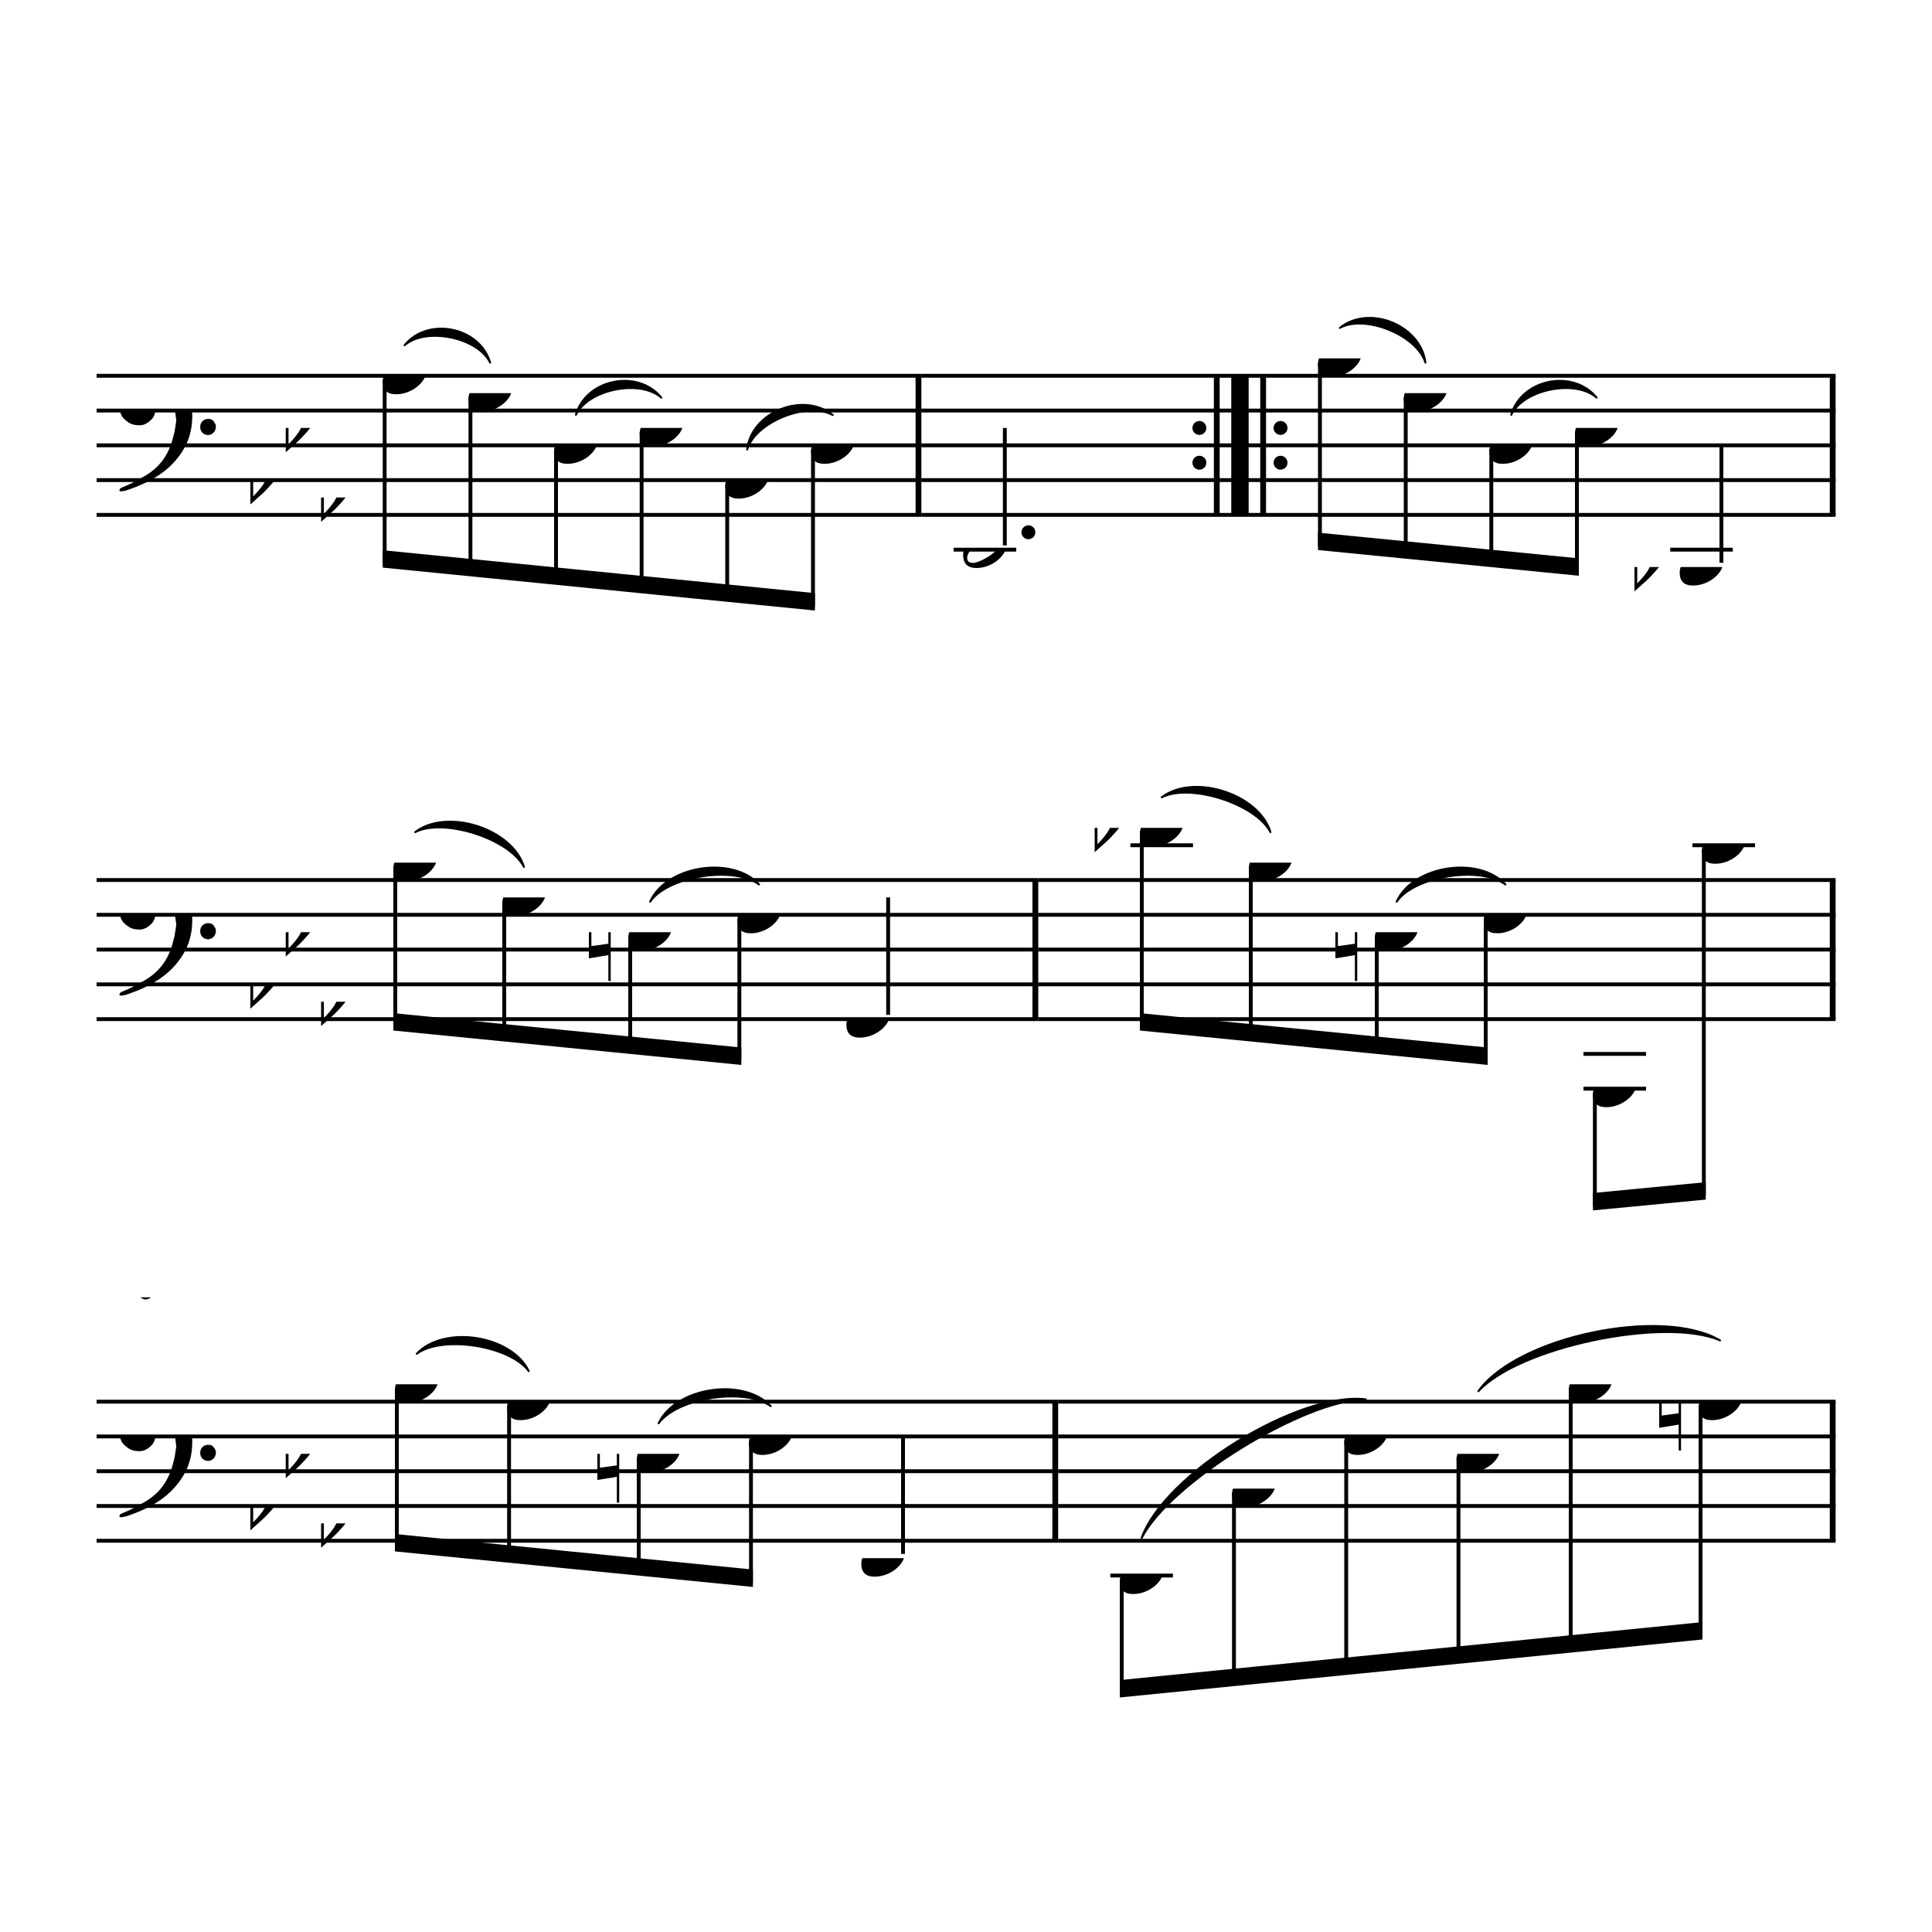 <?xml version="1.0" encoding="UTF-8" standalone="no"?>
<svg width="500px" height="500px" version="1.1" xmlns="http://www.w3.org/2000/svg" xmlns:xlink="http://www.w3.org/1999/xlink" overflow="visible">
	<defs>
		<symbol id="E887" viewBox="0 0 1000 1000" overflow="inherit">
			<path transform="scale(1,-1)" d="M243 311c-3 -25 -10 -47 -18 -67c-9 -23 -28 -58 -57 -105l-17 -35l-13 -35c-5 -19 -10 -45 -10 -69h-100c2 15 10 33 24 54c19 30 57 76 86 105c30 31 53 62 70 104l-2 2c-16 -16 -31 -26 -43 -32c-7 -3 -12 -5 -23 -5h-8l-27 16c-9 5 -19 8 -30 8c-5 0 -12 -1 -17 -6 l-16 -14c-7 -11 -14 -25 -21 -42h-21l38 121h20c-5 -9 -8 -16 -8 -21c0 -4 1 -7 2 -8l9 -6l24 20c10 8 24 15 40 15c11 0 29 -12 33 -21c11 -9 22 -15 33 -14l13 1l9 7c4 4 8 19 11 27h19z" />
		</symbol>
		<symbol id="E062" viewBox="0 0 1000 1000" overflow="inherit">
			<path transform="scale(1,-1)" d="M158 96c51 0 73 -14 88 -49l16 -39c0 -17 -2 -30 -7 -40c-3 -11 -10 -21 -19 -31c-17 -18 -49 -43 -84 -43c-55 0 -77 13 -112 44c-24 21 -35 55 -35 100c0 46 14 81 32 112c30 52 71 79 137 93l36 6l26 2c154 0 235 -68 274 -182c11 -32 18 -68 18 -107 c0 -103 -26 -182 -68 -250c-89 -145 -234 -230 -412 -288l-30 -5c-9 0 -14 3 -14 8c3 10 5 11 10 16c35 15 70 30 96 44l78 43c96 57 162 136 197 258c9 33 17 60 22 100c3 22 5 35 6 39c-7 69 -16 115 -23 140s-4 22 -16 40c-8 12 -19 23 -31 34c-24 21 -62 44 -118 44 c-48 0 -84 -8 -113 -28c-28 -19 -42 -44 -42 -73v-16c2 -5 3 -9 4 -11c24 22 52 39 84 39zM585 -118c0 32 23 58 57 58c18 0 33 -6 40 -18c9 -15 16 -18 16 -40c0 -9 -2 -16 -5 -21c-6 -19 -27 -37 -51 -37c-34 0 -57 26 -57 58zM642 177c31 0 56 -27 56 -58 c0 -30 -25 -58 -56 -58l-23 3c-19 7 -34 32 -34 55l3 23c9 20 28 35 54 35z" />
		</symbol>
		<symbol id="E260" viewBox="0 0 1000 1000" overflow="inherit">
			<path transform="scale(1,-1)" d="M20 110c32 16 54 27 93 27c26 0 35 -3 54 -13c13 -7 24 -20 27 -38l4 -25c0 -28 -16 -57 -45 -89c-23 -25 -39 -44 -65 -68l-88 -79v644h20v-359zM90 106c-32 0 -48 -10 -70 -29v-194c31 31 54 59 71 84c21 32 32 59 32 84c0 9 1 16 1 20c0 14 -3 21 -11 30l-8 3z" />
		</symbol>
		<symbol id="E0A4" viewBox="0 0 1000 1000" overflow="inherit">
			<path transform="scale(1,-1)" d="M0 -39c0 68 73 172 200 172c66 0 114 -37 114 -95c0 -84 -106 -171 -218 -171c-64 0 -96 30 -96 94z" />
		</symbol>
		<symbol id="E0A3" viewBox="0 0 1000 1000" overflow="inherit">
			<path transform="scale(1,-1)" d="M96 -132zM200 138l41 -5c-2 0 -41 5 -41 5zM278 64c0 22 -17 39 -43 39c-12 0 -26 -3 -41 -10c-85 -43 -165 -94 -165 -156c5 -25 15 -32 49 -32c67 11 200 95 200 159zM0 -36c0 68 73 174 200 174c66 0 114 -39 114 -97c0 -84 -106 -173 -218 -173c-64 0 -96 32 -96 96z " />
		</symbol>
		<symbol id="E881" viewBox="0 0 1000 1000" overflow="inherit">
			<path transform="scale(1,-1)" d="M207 311l-85 -275c-4 -6 7 -11 13 -13l18 -2h11l-6 -21h-158l6 21h15c7 0 14 2 21 5c9 1 16 8 20 20l55 176l-71 -56l-10 10l109 135h62z" />
		</symbol>
		<symbol id="E880" viewBox="0 0 1000 1000" overflow="inherit">
			<path transform="scale(1,-1)" d="M166 326c47 0 77 -43 77 -90c0 -112 -68 -236 -164 -236c-50 0 -79 43 -79 93c0 52 14 102 43 149c28 46 61 84 123 84zM191 268c0 21 -10 34 -25 39c-33 0 -61 -36 -85 -107c-19 -57 -29 -104 -29 -143l2 -14c3 -5 3 -8 7 -12c5 -7 11 -12 20 -12c30 0 62 34 82 107 l21 78c5 21 7 43 7 64z" />
		</symbol>
		<symbol id="E261" viewBox="0 0 1000 1000" overflow="inherit">
			<path transform="scale(1,-1)" d="M0 -188v539h18v-191l139 22v-533h-17v186zM18 -100l122 17v176l-122 -19v-174z" />
		</symbol>
		<symbol id="E882" viewBox="0 0 1000 1000" overflow="inherit">
			<path transform="scale(1,-1)" d="M166 311c60 0 94 -21 94 -80c0 -27 -12 -51 -40 -64l-70 -32c-37 -10 -69 -30 -96 -60h21l26 -2l12 -6c14 -6 28 -11 42 -17c6 -3 13 -4 21 -4l15 4l11 8c5 5 11 13 19 26l17 -9l-16 -28c-2 -4 -16 -28 -20 -31c-19 -21 -38 -31 -57 -31h-10c-13 6 -25 12 -36 20l-15 11 c-12 7 -23 10 -32 10c-10 -3 -19 -8 -24 -17l-5 -9h-23c0 27 6 51 20 72c7 10 14 16 19 21l28 25c20 11 40 22 59 33l19 9c16 7 29 18 39 30c12 15 19 30 19 45l1 12c0 13 -4 24 -12 31c-6 9 -15 14 -28 14c-29 0 -46 -15 -52 -44l3 -12l2 -16c0 -20 -8 -29 -25 -29 c-14 0 -26 13 -26 28c0 48 52 92 100 92z" />
		</symbol>
	</defs>
	<style type="text/css">g.page-margin{font-family:Times;} g.tempo{font-weight:bold;} g.dir, g.dynam {font-style:italic;}</style>
	<svg id="definition-scale" viewBox="0 0 10000 10000">
		<g class="page-margin" transform="translate(500, 500)">
			<g class="system" id="system-0000001736267291">
				<use xlink:href="#E887" x="0" y="905" height="720px" width="720px" />
				<g class="measure" id="measure-L45">
					<g class="staff" id="staff-L45F1">
						<path d="M0 1445 L4269 1445" stroke="#000000" stroke-width="20" />
						<path d="M0 1625 L4269 1625" stroke="#000000" stroke-width="20" />
						<path d="M0 1805 L4269 1805" stroke="#000000" stroke-width="20" />
						<path d="M0 1985 L4269 1985" stroke="#000000" stroke-width="20" />
						<path d="M0 2165 L4269 2165" stroke="#000000" stroke-width="20" />
						<g class="staffDef" id="staffdef-0000002095335952">
							<g class="clef" id="clef-0000000796702124">
								<use xlink:href="#E062" x="115" y="1625" height="720px" width="720px" />
							</g>
							<g class="keySig" id="ksig-0000000612059023">
								<use xlink:href="#E260" x="796" y="1985" height="720px" width="720px" />
								<use xlink:href="#E260" x="979" y="1715" height="720px" width="720px" />
								<use xlink:href="#E260" x="1162" y="2075" height="720px" width="720px" />
							</g>
						</g>
						<g class="layer" id="layer-L45F1">
							<g class="beam" id="beam-L46F1-L51F1">
								<path d="M1491 1467 L1491 2418" stroke="#000000" stroke-width="20" />
								<path d="M1935 1557 L1935 2463" stroke="#000000" stroke-width="20" />
								<path d="M2378 1827 L2378 2507" stroke="#000000" stroke-width="20" />
								<path d="M2821 1737 L2821 2551" stroke="#000000" stroke-width="20" />
								<path d="M3264 2007 L3264 2595" stroke="#000000" stroke-width="20" />
								<path d="M3708 1827 L3708 2640" stroke="#000000" stroke-width="20" />
								<polygon points="1481,2438 3718,2660 3718,2570 1481,2348 " />
								<g class="note" id="note-L46F1">
									<use xlink:href="#E0A4" x="1481" y="1445" height="720px" width="720px" />
								</g>
								<g class="note" id="note-L47F1">
									<use xlink:href="#E0A4" x="1925" y="1535" height="720px" width="720px" />
								</g>
								<g class="note" id="note-L48F1">
									<use xlink:href="#E0A4" x="2368" y="1805" height="720px" width="720px" />
								</g>
								<g class="note" id="note-L49F1">
									<use xlink:href="#E0A4" x="2811" y="1715" height="720px" width="720px" />
								</g>
								<g class="note" id="note-L50F1">
									<use xlink:href="#E0A4" x="3254" y="1985" height="720px" width="720px" />
								</g>
								<g class="note" id="note-L51F1">
									<use xlink:href="#E0A4" x="3698" y="1805" height="720px" width="720px" />
								</g>
							</g>
						</g>
					</g>
					<g class="slur" id="slur-L46F1-L47F1N1">
						<path d="M1594,1287 C1715,1138 1983,1192 2037,1377 C1972,1245 1704,1191 1594,1287" stroke="#000000" stroke-linecap="round" stroke-linejoin="round" stroke-width="10" />
					</g>
					<g class="slur" id="slur-L48F1-L49F1N1">
						<path d="M2481,1647 C2534,1462 2801,1408 2923,1558 C2812,1461 2545,1515 2481,1647" stroke="#000000" stroke-linecap="round" stroke-linejoin="round" stroke-width="10" />
					</g>
					<g class="slur" id="slur-L50F1-L51F1N1">
						<path d="M3367,1827 C3389,1633 3657,1525 3810,1648 C3678,1576 3410,1684 3367,1827" stroke="#000000" stroke-linecap="round" stroke-linejoin="round" stroke-width="10" />
					</g>
					<g class="barLineAttr" id="bline-0000000068882106">
						<path d="M4254 1445 L4254 2165" stroke="#000000" stroke-width="30" />
					</g>
				</g>
				<g class="measure" id="measure-L52">
					<g class="staff" id="staff-L52F1">
						<path d="M4269 1445 L6164 1445" stroke="#000000" stroke-width="20" />
						<path d="M4269 1625 L6164 1625" stroke="#000000" stroke-width="20" />
						<path d="M4269 1805 L6164 1805" stroke="#000000" stroke-width="20" />
						<path d="M4269 1985 L6164 1985" stroke="#000000" stroke-width="20" />
						<path d="M4269 2165 L6164 2165" stroke="#000000" stroke-width="20" />
						<g class="layer" id="layer-L52F1">
							<g class="note" id="note-L53F1">
								<path d="M4436 2345 L4760 2345" stroke="#000000" stroke-width="20" />
								<use xlink:href="#E0A3" x="4485" y="2345" height="720px" width="720px" />
								<rect x="4691" y="1715" height="608" width="20" />
								<ellipse cx="4823" cy="2255" rx="36" ry="36" />
							</g>
						</g>
					</g>
					<g class="barLineAttr" id="bline-0000001169923857">
						<path d="M5798 1445 L5798 2165" stroke="#000000" stroke-width="30" />
						<path d="M5918 1445 L5918 2165" stroke="#000000" stroke-width="90" />
						<path d="M6038 1445 L6038 2165" stroke="#000000" stroke-width="30" />
						<ellipse cx="6128" cy="1895" rx="36" ry="36" />
						<ellipse cx="6128" cy="1715" rx="36" ry="36" />
						<ellipse cx="5708" cy="1895" rx="36" ry="36" />
						<ellipse cx="5708" cy="1715" rx="36" ry="36" />
					</g>
				</g>
				<g class="measure" id="measure-L54">
					<g class="staff" id="staff-L54F1">
						<path d="M6164 1445 L9001 1445" stroke="#000000" stroke-width="20" />
						<path d="M6164 1625 L9001 1625" stroke="#000000" stroke-width="20" />
						<path d="M6164 1805 L9001 1805" stroke="#000000" stroke-width="20" />
						<path d="M6164 1985 L9001 1985" stroke="#000000" stroke-width="20" />
						<path d="M6164 2165 L9001 2165" stroke="#000000" stroke-width="20" />
						<g class="layer" id="layer-L54F1">
							<g class="beam" id="beam-L55F1-L58F1">
								<path d="M6332 1377 L6332 2327" stroke="#000000" stroke-width="20" />
								<path d="M6776 1557 L6776 2371" stroke="#000000" stroke-width="20" />
								<path d="M7219 1827 L7219 2415" stroke="#000000" stroke-width="20" />
								<path d="M7662 1737 L7662 2460" stroke="#000000" stroke-width="20" />
								<polygon points="6322,2347 7672,2480 7672,2390 6322,2257 " />
								<g class="note" id="note-L55F1">
									<use xlink:href="#E0A4" x="6322" y="1355" height="720px" width="720px" />
								</g>
								<g class="note" id="note-L56F1">
									<use xlink:href="#E0A4" x="6766" y="1535" height="720px" width="720px" />
								</g>
								<g class="note" id="note-L57F1">
									<use xlink:href="#E0A4" x="7209" y="1805" height="720px" width="720px" />
								</g>
								<g class="note" id="note-L58F1">
									<use xlink:href="#E0A4" x="7652" y="1715" height="720px" width="720px" />
								</g>
							</g>
							<g class="note" id="note-L59F1">
								<path d="M8145 2345 L8469 2345" stroke="#000000" stroke-width="20" />
								<use xlink:href="#E0A4" x="8194" y="2435" height="720px" width="720px" />
								<rect x="8400" y="1805" height="608" width="20" />
								<g class="accid" id="accid-L59F1">
									<use xlink:href="#E260" x="7960" y="2435" height="720px" width="720px" />
								</g>
							</g>
						</g>
					</g>
					<g class="slur" id="slur-L55F1-L56F1N1">
						<path d="M6435,1197 C6587,1075 6854,1183 6878,1377 C6833,1234 6566,1126 6435,1197" stroke="#000000" stroke-linecap="round" stroke-linejoin="round" stroke-width="10" />
					</g>
					<g class="slur" id="slur-L57F1-L58F1N1">
						<path d="M7322,1647 C7375,1462 7642,1408 7764,1558 C7653,1461 7386,1515 7322,1647" stroke="#000000" stroke-linecap="round" stroke-linejoin="round" stroke-width="10" />
					</g>
					<g class="barLineAttr" id="bline-0000000349195074">
						<path d="M8986 1445 L8986 2165" stroke="#000000" stroke-width="30" />
					</g>
				</g>
			</g>
			<g class="system" id="system-0000001788322408">
				<use xlink:href="#E881" x="0" y="3515" height="720px" width="720px" />
				<use xlink:href="#E880" x="149" y="3515" height="720px" width="720px" />
				<g class="measure" id="measure-L60">
					<g class="staff" id="staff-L60F1">
						<path d="M0 4055 L4874 4055" stroke="#000000" stroke-width="20" />
						<path d="M0 4235 L4874 4235" stroke="#000000" stroke-width="20" />
						<path d="M0 4415 L4874 4415" stroke="#000000" stroke-width="20" />
						<path d="M0 4595 L4874 4595" stroke="#000000" stroke-width="20" />
						<path d="M0 4775 L4874 4775" stroke="#000000" stroke-width="20" />
						<g class="staffDef" id="staffdef-0000001282987498">
							<g class="clef" id="clef-0000000796702124">
								<use xlink:href="#E062" x="115" y="4235" height="720px" width="720px" />
							</g>
							<g class="keySig" id="ksig-0000000612059023">
								<use xlink:href="#E260" x="796" y="4595" height="720px" width="720px" />
								<use xlink:href="#E260" x="979" y="4325" height="720px" width="720px" />
								<use xlink:href="#E260" x="1162" y="4685" height="720px" width="720px" />
							</g>
						</g>
						<g class="layer" id="layer-L60F1">
							<g class="beam" id="beam-L61F1-L64F1">
								<path d="M1546 3987 L1546 4814" stroke="#000000" stroke-width="20" />
								<path d="M2110 4167 L2110 4870" stroke="#000000" stroke-width="20" />
								<path d="M2762 4347 L2762 4935" stroke="#000000" stroke-width="20" />
								<path d="M3327 4257 L3327 4992" stroke="#000000" stroke-width="20" />
								<polygon points="1536,4834 3337,5012 3337,4922 1536,4744 " />
								<g class="note" id="note-L61F1">
									<use xlink:href="#E0A4" x="1536" y="3965" height="720px" width="720px" />
								</g>
								<g class="note" id="note-L62F1">
									<use xlink:href="#E0A4" x="2100" y="4145" height="720px" width="720px" />
								</g>
								<g class="note" id="note-L63F1">
									<use xlink:href="#E0A4" x="2752" y="4325" height="720px" width="720px" />
									<g class="accid" id="accid-L63F1">
										<use xlink:href="#E261" x="2548" y="4325" height="720px" width="720px" />
									</g>
								</g>
								<g class="note" id="note-L64F1">
									<use xlink:href="#E0A4" x="3317" y="4235" height="720px" width="720px" />
								</g>
							</g>
							<g class="note" id="note-L65F1">
								<use xlink:href="#E0A4" x="3881" y="4775" height="720px" width="720px" />
								<rect x="4087" y="4145" height="608" width="20" />
							</g>
						</g>
					</g>
					<g class="slur" id="slur-L61F1-L62F1N1">
						<path d="M1649,3807 C1813,3681 2152,3789 2212,3987 C2135,3840 1796,3732 1649,3807" stroke="#000000" stroke-linecap="round" stroke-linejoin="round" stroke-width="10" />
					</g>
					<g class="slur" id="slur-L63F1-L64F1N1">
						<path d="M2865,4167 C2949,3981 3289,3927 3429,4078 C3298,3980 2958,4034 2865,4167" stroke="#000000" stroke-linecap="round" stroke-linejoin="round" stroke-width="10" />
					</g>
					<g class="barLineAttr" id="bline-0000000164539228">
						<path d="M4859 4055 L4859 4775" stroke="#000000" stroke-width="30" />
					</g>
				</g>
				<g class="measure" id="measure-L66">
					<g class="staff" id="staff-L66F1">
						<path d="M4874 4055 L9001 4055" stroke="#000000" stroke-width="20" />
						<path d="M4874 4235 L9001 4235" stroke="#000000" stroke-width="20" />
						<path d="M4874 4415 L9001 4415" stroke="#000000" stroke-width="20" />
						<path d="M4874 4595 L9001 4595" stroke="#000000" stroke-width="20" />
						<path d="M4874 4775 L9001 4775" stroke="#000000" stroke-width="20" />
						<g class="layer" id="layer-L66F1">
							<g class="beam" id="beam-L67F1-L70F1">
								<path d="M5410 3807 L5410 4814" stroke="#000000" stroke-width="20" />
								<path d="M5974 3987 L5974 4870" stroke="#000000" stroke-width="20" />
								<path d="M6626 4347 L6626 4935" stroke="#000000" stroke-width="20" />
								<path d="M7190 4257 L7190 4992" stroke="#000000" stroke-width="20" />
								<polygon points="5400,4834 7200,5012 7200,4922 5400,4744 " />
								<g class="note" id="note-L67F1">
									<path d="M5351 3875 L5675 3875" stroke="#000000" stroke-width="20" />
									<use xlink:href="#E0A4" x="5400" y="3785" height="720px" width="720px" />
									<g class="accid" id="accid-L67F1">
										<use xlink:href="#E260" x="5166" y="3785" height="720px" width="720px" />
									</g>
								</g>
								<g class="note" id="note-L68F1">
									<use xlink:href="#E0A4" x="5964" y="3965" height="720px" width="720px" />
								</g>
								<g class="note" id="note-L69F1">
									<use xlink:href="#E0A4" x="6616" y="4325" height="720px" width="720px" />
									<g class="accid" id="accid-L69F1">
										<use xlink:href="#E261" x="6412" y="4325" height="720px" width="720px" />
									</g>
								</g>
								<g class="note" id="note-L70F1">
									<use xlink:href="#E0A4" x="7180" y="4235" height="720px" width="720px" />
								</g>
							</g>
							<g class="beam" id="beam-L71F1-L72F1">
								<path d="M7755 5157 L7755 5745" stroke="#000000" stroke-width="20" />
								<path d="M8319 3897 L8319 5689" stroke="#000000" stroke-width="20" />
								<polygon points="7745,5765 8329,5709 8329,5619 7745,5675 " />
								<g class="note" id="note-L71F1">
									<path d="M7696 4955 L8020 4955" stroke="#000000" stroke-width="20" />
									<path d="M7696 5135 L8020 5135" stroke="#000000" stroke-width="20" />
									<use xlink:href="#E0A4" x="7745" y="5135" height="720px" width="720px" />
								</g>
								<g class="note" id="note-L72F1">
									<path d="M8260 3875 L8584 3875" stroke="#000000" stroke-width="20" />
									<use xlink:href="#E0A4" x="8309" y="3875" height="720px" width="720px" />
								</g>
							</g>
						</g>
					</g>
					<g class="slur" id="slur-L67F1-L68F1N1">
						<path d="M5513,3627 C5677,3501 6016,3609 6076,3807 C5999,3660 5660,3552 5513,3627" stroke="#000000" stroke-linecap="round" stroke-linejoin="round" stroke-width="10" />
					</g>
					<g class="slur" id="slur-L69F1-L70F1N1">
						<path d="M6729,4167 C6813,3981 7152,3927 7292,4078 C7161,3980 6822,4034 6729,4167" stroke="#000000" stroke-linecap="round" stroke-linejoin="round" stroke-width="10" />
					</g>
					<g class="barLineAttr" id="bline-0000000341657546">
						<path d="M8986 4055 L8986 4775" stroke="#000000" stroke-width="30" />
					</g>
				</g>
			</g>
			<g class="system" id="system-0000000612972721">
				<use xlink:href="#E881" x="0" y="6215" height="720px" width="720px" />
				<use xlink:href="#E882" x="149" y="6215" height="720px" width="720px" />
				<g class="measure" id="measure-L73">
					<g class="staff" id="staff-L73F1">
						<path d="M0 6755 L4977 6755" stroke="#000000" stroke-width="20" />
						<path d="M0 6935 L4977 6935" stroke="#000000" stroke-width="20" />
						<path d="M0 7115 L4977 7115" stroke="#000000" stroke-width="20" />
						<path d="M0 7295 L4977 7295" stroke="#000000" stroke-width="20" />
						<path d="M0 7475 L4977 7475" stroke="#000000" stroke-width="20" />
						<g class="staffDef" id="staffdef-0000002026818652">
							<g class="clef" id="clef-0000000796702124">
								<use xlink:href="#E062" x="115" y="6935" height="720px" width="720px" />
							</g>
							<g class="keySig" id="ksig-0000000612059023">
								<use xlink:href="#E260" x="796" y="7295" height="720px" width="720px" />
								<use xlink:href="#E260" x="979" y="7025" height="720px" width="720px" />
								<use xlink:href="#E260" x="1162" y="7385" height="720px" width="720px" />
							</g>
						</g>
						<g class="layer" id="layer-L73F1">
							<g class="beam" id="beam-L74F1-L77F1">
								<path d="M1554 6687 L1554 7510" stroke="#000000" stroke-width="20" />
								<path d="M2135 6777 L2135 7568" stroke="#000000" stroke-width="20" />
								<path d="M2806 7047 L2806 7635" stroke="#000000" stroke-width="20" />
								<path d="M3387 6957 L3387 7694" stroke="#000000" stroke-width="20" />
								<polygon points="1544,7530 3397,7714 3397,7624 1544,7440 " />
								<g class="note" id="note-L74F1">
									<use xlink:href="#E0A4" x="1544" y="6665" height="720px" width="720px" />
								</g>
								<g class="note" id="note-L75F1">
									<use xlink:href="#E0A4" x="2125" y="6755" height="720px" width="720px" />
								</g>
								<g class="note" id="note-L76F1">
									<use xlink:href="#E0A4" x="2796" y="7025" height="720px" width="720px" />
									<g class="accid" id="accid-L76F1">
										<use xlink:href="#E261" x="2592" y="7025" height="720px" width="720px" />
									</g>
								</g>
								<g class="note" id="note-L77F1">
									<use xlink:href="#E0A4" x="3377" y="6935" height="720px" width="720px" />
								</g>
							</g>
							<g class="note" id="note-L78F1">
								<use xlink:href="#E0A4" x="3958" y="7565" height="720px" width="720px" />
								<rect x="4164" y="6935" height="608" width="20" />
							</g>
						</g>
					</g>
					<g class="slur" id="slur-L74F1-L75F1N1">
						<path d="M1657,6507 C1798,6357 2147,6411 2237,6597 C2138,6464 1789,6410 1657,6507" stroke="#000000" stroke-linecap="round" stroke-linejoin="round" stroke-width="10" />
					</g>
					<g class="slur" id="slur-L76F1-L77F1N1">
						<path d="M2909,6867 C2997,6681 3346,6627 3489,6778 C3355,6680 3006,6734 2909,6867" stroke="#000000" stroke-linecap="round" stroke-linejoin="round" stroke-width="10" />
					</g>
					<g class="barLineAttr" id="bline-0000000965900956">
						<path d="M4962 6755 L4962 7475" stroke="#000000" stroke-width="30" />
					</g>
				</g>
				<g class="measure" id="measure-L79">
					<g class="staff" id="staff-L79F1">
						<path d="M4977 6755 L9001 6755" stroke="#000000" stroke-width="20" />
						<path d="M4977 6935 L9001 6935" stroke="#000000" stroke-width="20" />
						<path d="M4977 7115 L9001 7115" stroke="#000000" stroke-width="20" />
						<path d="M4977 7295 L9001 7295" stroke="#000000" stroke-width="20" />
						<path d="M4977 7475 L9001 7475" stroke="#000000" stroke-width="20" />
						<g class="layer" id="layer-L79F1">
							<g class="beam" id="beam-L80F1-L85F1">
								<path d="M5306 7677 L5306 8266" stroke="#000000" stroke-width="20" />
								<path d="M5887 7227 L5887 8207" stroke="#000000" stroke-width="20" />
								<path d="M6468 6957 L6468 8149" stroke="#000000" stroke-width="20" />
								<path d="M7049 7047 L7049 8091" stroke="#000000" stroke-width="20" />
								<path d="M7630 6687 L7630 8033" stroke="#000000" stroke-width="20" />
								<path d="M8302 6777 L8302 7966" stroke="#000000" stroke-width="20" />
								<polygon points="5296,8286 8312,7986 8312,7896 5296,8196 " />
								<g class="note" id="note-L80F1">
									<path d="M5247 7655 L5571 7655" stroke="#000000" stroke-width="20" />
									<use xlink:href="#E0A4" x="5296" y="7655" height="720px" width="720px" />
								</g>
								<g class="note" id="note-L81F1">
									<use xlink:href="#E0A4" x="5877" y="7205" height="720px" width="720px" />
								</g>
								<g class="note" id="note-L82F1">
									<use xlink:href="#E0A4" x="6458" y="6935" height="720px" width="720px" />
								</g>
								<g class="note" id="note-L83F1">
									<use xlink:href="#E0A4" x="7039" y="7025" height="720px" width="720px" />
								</g>
								<g class="note" id="note-L84F1">
									<use xlink:href="#E0A4" x="7620" y="6665" height="720px" width="720px" />
								</g>
								<g class="note" id="note-L85F1">
									<use xlink:href="#E0A4" x="8292" y="6755" height="720px" width="720px" />
									<g class="accid" id="accid-L85F1">
										<use xlink:href="#E261" x="8088" y="6755" height="720px" width="720px" />
									</g>
								</g>
							</g>
						</g>
					</g>
					<g class="slur" id="slur-L80F1-L82F1N1">
						<path d="M5409,7461 C5524,7132 6220,6700 6569,6743 C6249,6745 5553,7177 5409,7461" stroke="#000000" stroke-linecap="round" stroke-linejoin="round" stroke-width="10" />
					</g>
					<g class="slur" id="slur-L83F1-L85F1N1">
						<path d="M7152,6701 C7352,6419 8105,6261 8403,6438 C8116,6314 7363,6472 7152,6701" stroke="#000000" stroke-linecap="round" stroke-linejoin="round" stroke-width="10" />
					</g>
					<g class="barLineAttr" id="bline-0000000258465365">
						<path d="M8986 6755 L8986 7475" stroke="#000000" stroke-width="30" />
					</g>
				</g>
			</g>
		</g>
	</svg>
</svg>

